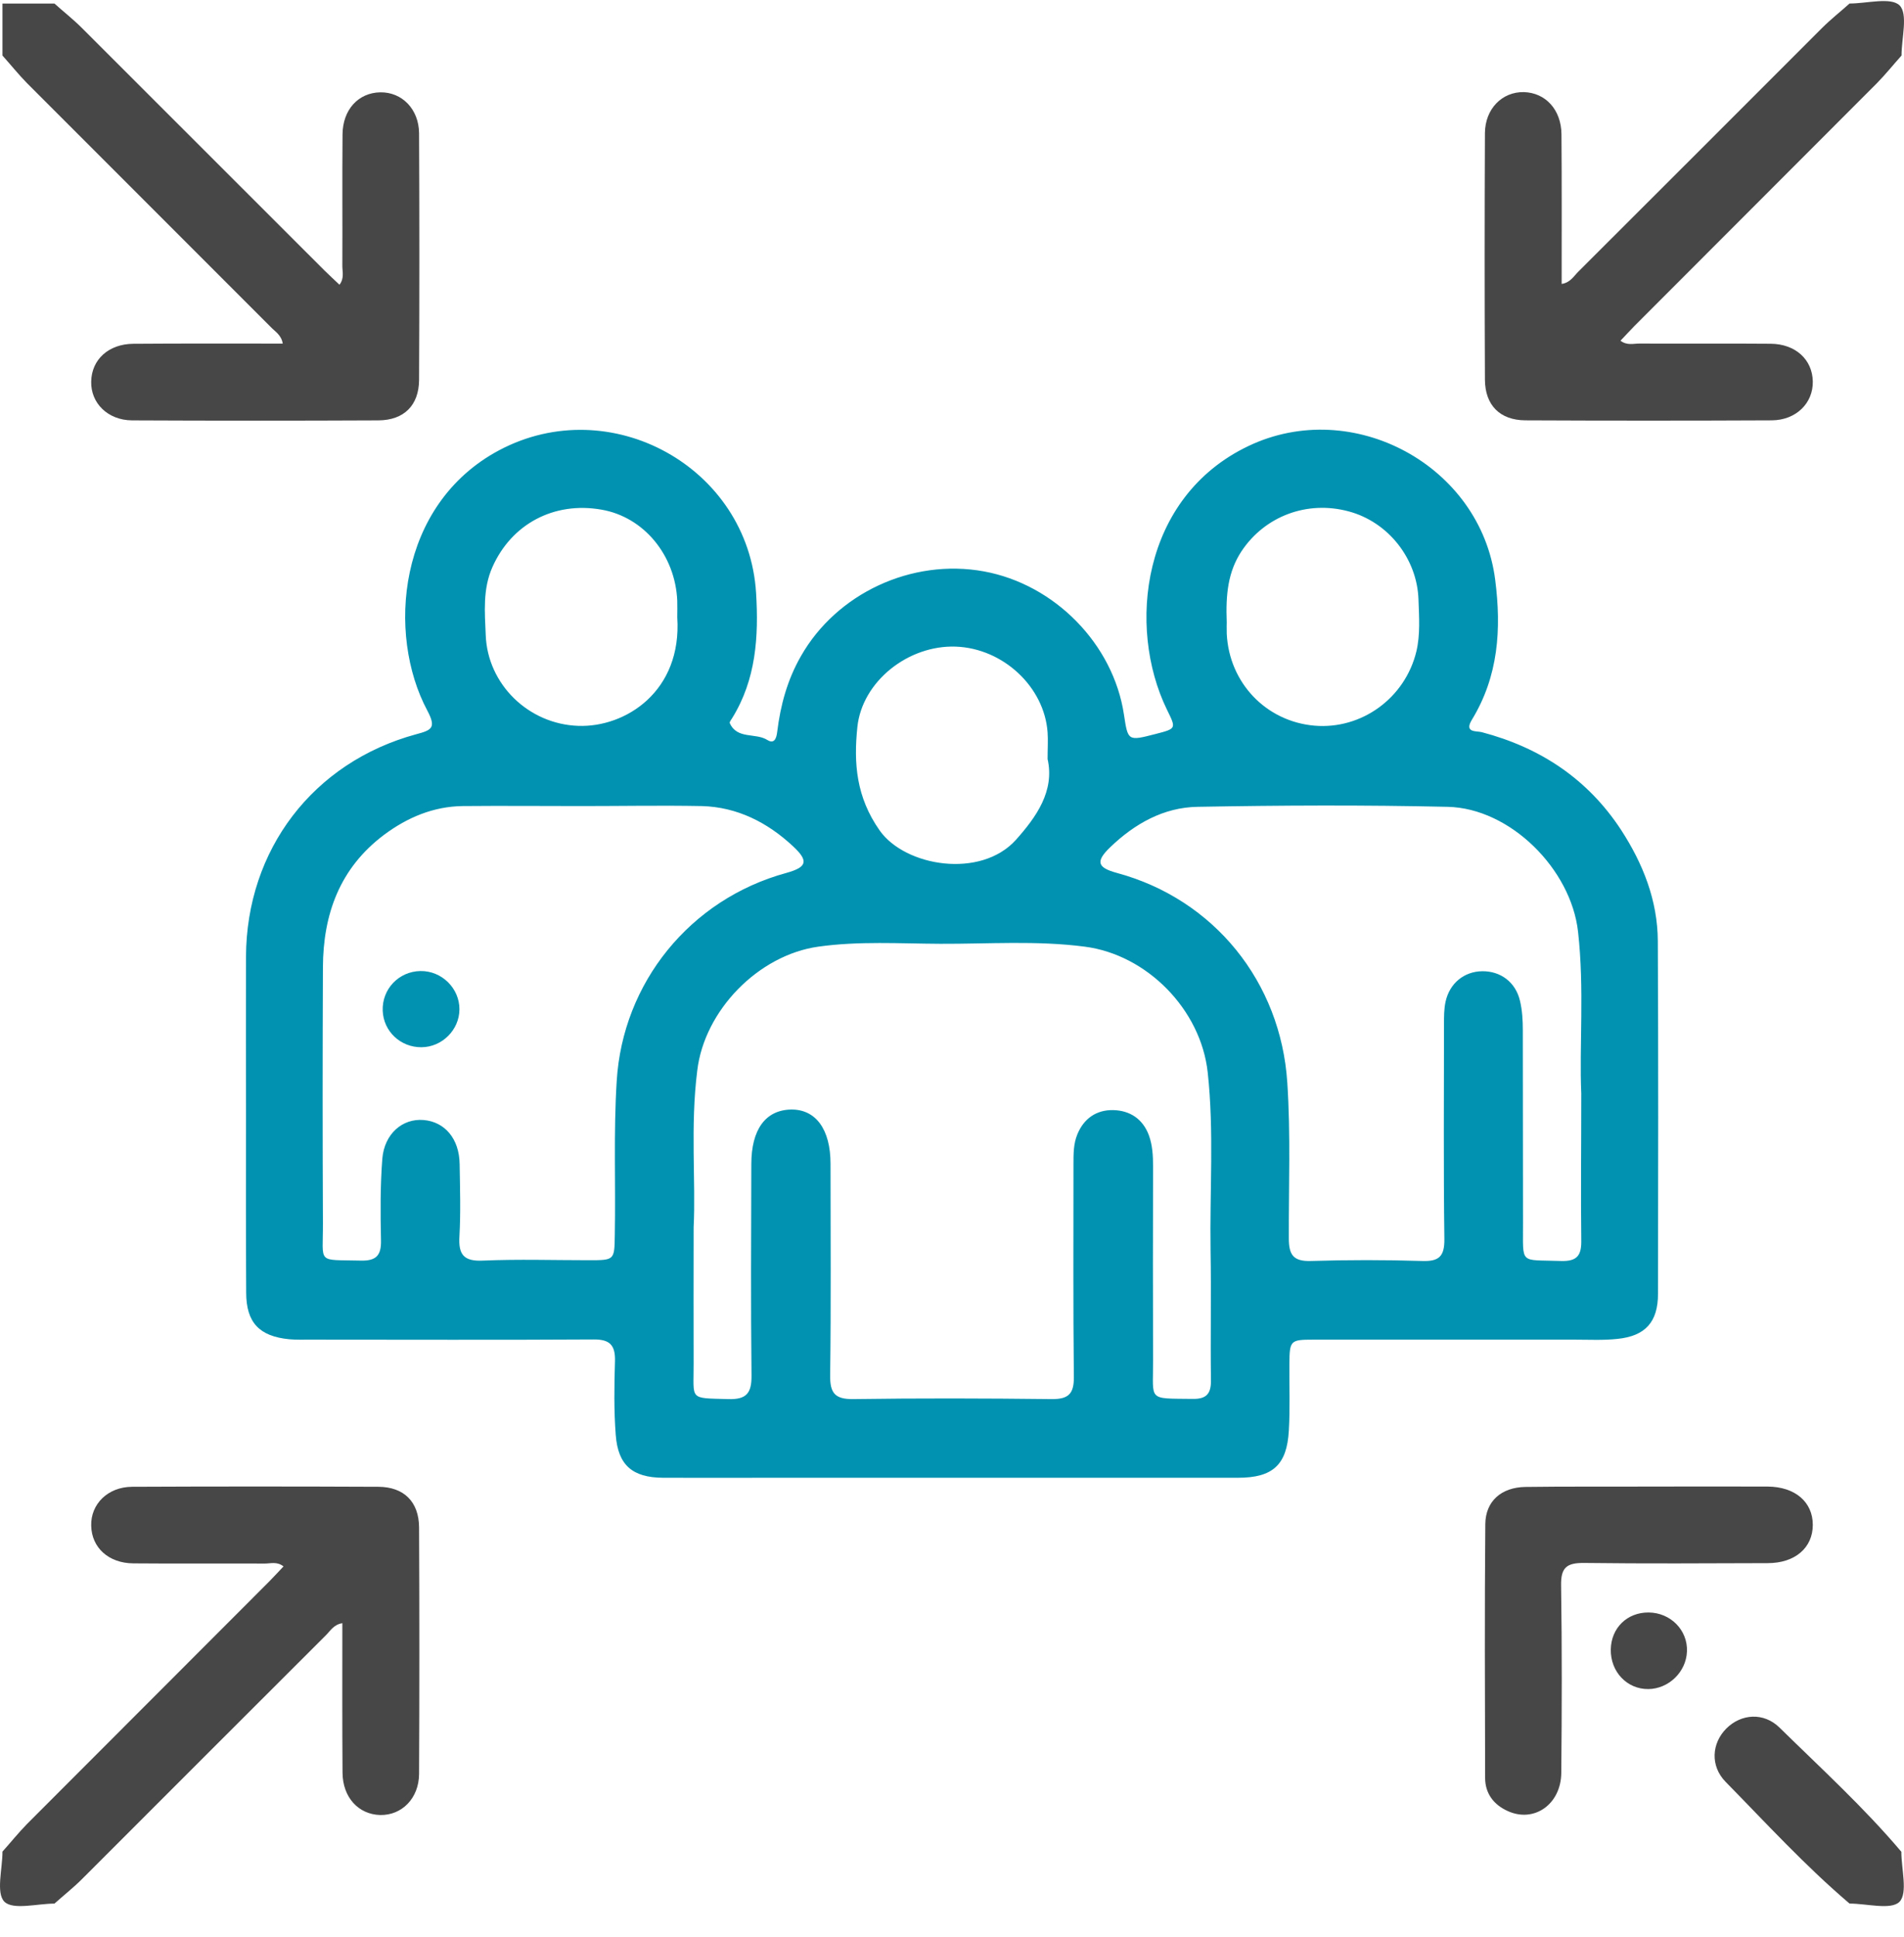 <svg width="60" height="61" viewBox="0 0 60 61" fill="none" xmlns="http://www.w3.org/2000/svg">
<path d="M59.922 1.749C59.664 2.037 59.418 2.343 59.148 2.619C56.604 5.169 54.054 7.713 51.51 10.263C51.36 10.413 51.222 10.569 51.066 10.731C51.27 10.887 51.474 10.821 51.654 10.821C53.034 10.827 54.42 10.815 55.8 10.827C56.58 10.833 57.114 11.325 57.126 12.015C57.138 12.699 56.598 13.233 55.836 13.239C53.244 13.251 50.658 13.251 48.066 13.239C47.268 13.233 46.8 12.765 46.794 11.961C46.782 9.369 46.782 6.783 46.794 4.191C46.8 3.429 47.334 2.889 48.018 2.901C48.702 2.919 49.2 3.453 49.206 4.233C49.218 5.787 49.212 7.347 49.212 8.943C49.482 8.901 49.59 8.703 49.728 8.565C52.29 6.009 54.852 3.447 57.414 0.885C57.69 0.609 57.996 0.369 58.284 0.111C58.83 0.111 59.586 -0.099 59.862 0.171C60.132 0.447 59.922 1.203 59.922 1.749Z" fill="#474747"/>
<path d="M1.716 0.112C2.004 0.37 2.31 0.61 2.586 0.886C5.136 3.43 7.68 5.98 10.23 8.524C10.38 8.674 10.536 8.812 10.698 8.968C10.854 8.764 10.788 8.56 10.788 8.38C10.794 7 10.782 5.614 10.794 4.234C10.8 3.454 11.292 2.92 11.982 2.908C12.666 2.896 13.2 3.436 13.206 4.198C13.218 6.79 13.218 9.376 13.206 11.968C13.2 12.766 12.732 13.234 11.928 13.24C9.336 13.252 6.75 13.252 4.158 13.24C3.396 13.234 2.856 12.694 2.874 12.016C2.886 11.326 3.42 10.834 4.2 10.828C5.754 10.816 7.314 10.822 8.91 10.822C8.868 10.552 8.67 10.444 8.532 10.3C5.976 7.744 3.414 5.182 0.852 2.62C0.582 2.344 0.336 2.038 0.078 1.75C0.078 1.204 0.078 0.658 0.078 0.112C0.624 0.112 1.17 0.112 1.716 0.112Z" fill="#474747"/>
<path d="M0.078 58.318C0.336 58.03 0.582 57.724 0.852 57.448C3.396 54.898 5.946 52.354 8.49 49.804C8.64 49.654 8.778 49.498 8.934 49.336C8.73 49.174 8.526 49.246 8.346 49.246C6.966 49.24 5.58 49.252 4.2 49.24C3.42 49.234 2.886 48.742 2.874 48.052C2.856 47.374 3.396 46.834 4.158 46.828C6.75 46.816 9.336 46.816 11.928 46.828C12.732 46.834 13.2 47.302 13.206 48.106C13.218 50.698 13.218 53.284 13.206 55.876C13.2 56.638 12.666 57.178 11.982 57.166C11.298 57.148 10.8 56.614 10.794 55.834C10.782 54.28 10.788 52.72 10.788 51.124C10.518 51.166 10.41 51.364 10.272 51.502C7.71 54.058 5.148 56.62 2.586 59.182C2.31 59.458 2.004 59.698 1.716 59.956C1.17 59.956 0.414 60.166 0.138 59.896C-0.132 59.62 0.078 58.864 0.078 58.318Z" fill="#474747"/>
<path d="M58.284 59.955C56.892 58.773 55.656 57.423 54.378 56.121C53.886 55.617 53.94 54.903 54.402 54.441C54.864 53.979 55.578 53.919 56.082 54.417C57.384 55.695 58.734 56.925 59.916 58.323C59.916 58.869 60.126 59.625 59.856 59.901C59.586 60.165 58.83 59.955 58.284 59.955Z" fill="#474747"/>
<path d="M7.752 35.102C7.752 33.446 7.746 31.79 7.752 30.134C7.764 26.768 9.864 24.008 13.116 23.126C13.614 22.994 13.752 22.922 13.464 22.376C12.186 19.982 12.516 15.89 15.732 14.18C19.236 12.32 23.58 14.714 23.826 18.674C23.91 20.054 23.826 21.404 23.07 22.622C23.04 22.67 22.98 22.742 22.998 22.778C23.232 23.294 23.808 23.072 24.18 23.306C24.402 23.444 24.468 23.252 24.492 23.048C24.594 22.214 24.81 21.416 25.236 20.672C26.358 18.692 28.728 17.582 31.002 17.996C33.24 18.404 35.082 20.288 35.418 22.502C35.544 23.342 35.544 23.342 36.408 23.12C37.08 22.946 37.068 22.952 36.768 22.34C35.514 19.754 35.964 15.656 39.342 14.048C42.624 12.482 46.662 14.66 47.118 18.266C47.316 19.814 47.22 21.296 46.386 22.664C46.128 23.084 46.524 23.018 46.692 23.06C48.54 23.546 50.034 24.536 51.084 26.138C51.774 27.2 52.236 28.358 52.242 29.642C52.26 33.344 52.254 37.046 52.248 40.748C52.248 41.636 51.852 42.08 50.97 42.17C50.526 42.218 50.076 42.194 49.626 42.194C46.878 42.194 44.13 42.194 41.388 42.194C40.662 42.194 40.638 42.218 40.632 42.956C40.626 43.658 40.656 44.361 40.614 45.062C40.554 46.142 40.104 46.544 39.012 46.544C34.122 46.544 29.232 46.544 24.342 46.544C23.19 46.544 22.044 46.55 20.892 46.544C19.932 46.538 19.476 46.148 19.404 45.2C19.344 44.426 19.356 43.641 19.38 42.866C19.392 42.362 19.212 42.182 18.702 42.188C15.72 42.206 12.744 42.194 9.762 42.194C9.546 42.194 9.33 42.2 9.12 42.182C8.172 42.092 7.758 41.654 7.758 40.712C7.746 38.84 7.752 36.968 7.752 35.102ZM21.858 38.66C21.858 40.298 21.852 41.624 21.858 42.95C21.864 44.108 21.69 44.031 22.95 44.066C23.514 44.084 23.688 43.886 23.682 43.328C23.658 41.108 23.67 38.888 23.676 36.668C23.676 35.57 24.126 34.964 24.924 34.946C25.704 34.934 26.172 35.564 26.172 36.656C26.172 38.876 26.19 41.096 26.16 43.316C26.154 43.862 26.298 44.072 26.88 44.066C28.962 44.036 31.05 44.042 33.132 44.066C33.654 44.072 33.846 43.916 33.84 43.37C33.816 41.132 33.828 38.894 33.828 36.65C33.828 36.338 33.828 36.026 33.948 35.732C34.152 35.228 34.554 34.952 35.082 34.964C35.604 34.976 36.012 35.24 36.204 35.756C36.318 36.068 36.336 36.404 36.336 36.734C36.33 38.78 36.33 40.826 36.336 42.866C36.342 44.139 36.144 44.042 37.59 44.06C38.022 44.066 38.166 43.892 38.16 43.472C38.142 42.11 38.172 40.748 38.148 39.38C38.118 37.514 38.262 35.642 38.058 33.776C37.842 31.796 36.144 30.068 34.182 29.816C32.67 29.618 31.146 29.732 29.634 29.726C28.35 29.72 27.066 29.636 25.788 29.816C23.898 30.08 22.194 31.826 21.972 33.722C21.75 35.474 21.93 37.226 21.858 38.66ZM18.318 25.388C17.07 25.388 15.828 25.376 14.58 25.388C13.656 25.4 12.834 25.748 12.102 26.294C10.71 27.338 10.182 28.79 10.176 30.47C10.164 33.158 10.164 35.84 10.176 38.528C10.182 39.83 9.966 39.668 11.364 39.704C11.85 39.716 12.018 39.548 12.006 39.062C11.988 38.204 11.982 37.346 12.048 36.494C12.114 35.708 12.684 35.222 13.344 35.276C14.016 35.33 14.472 35.864 14.484 36.662C14.496 37.418 14.52 38.18 14.478 38.936C14.442 39.512 14.61 39.734 15.222 39.704C16.332 39.656 17.442 39.692 18.552 39.692C19.368 39.692 19.362 39.692 19.374 38.894C19.404 37.28 19.332 35.666 19.434 34.052C19.62 30.956 21.744 28.322 24.78 27.494C25.428 27.314 25.494 27.122 24.99 26.654C24.186 25.904 23.232 25.418 22.116 25.388C20.85 25.364 19.584 25.388 18.318 25.388ZM49.83 34.442C49.764 32.96 49.932 31.148 49.728 29.342C49.506 27.374 47.592 25.454 45.618 25.412C42.99 25.352 40.362 25.364 37.734 25.412C36.666 25.43 35.754 25.946 34.986 26.684C34.518 27.134 34.578 27.326 35.196 27.494C38.262 28.322 40.362 30.932 40.566 34.1C40.674 35.738 40.608 37.37 40.614 39.002C40.614 39.518 40.752 39.734 41.31 39.716C42.48 39.68 43.644 39.68 44.814 39.716C45.342 39.734 45.522 39.578 45.516 39.026C45.486 36.77 45.504 34.508 45.504 32.252C45.504 32.018 45.504 31.778 45.552 31.556C45.678 30.968 46.14 30.596 46.71 30.59C47.286 30.584 47.76 30.932 47.898 31.52C47.97 31.82 47.988 32.138 47.988 32.444C47.994 34.466 47.988 36.494 47.994 38.516C48 39.854 47.862 39.668 49.182 39.716C49.716 39.734 49.842 39.53 49.83 39.038C49.812 37.61 49.83 36.188 49.83 34.442ZM21.342 19.442C21.342 19.268 21.348 19.094 21.342 18.914C21.276 17.474 20.28 16.28 18.954 16.052C17.454 15.788 16.116 16.508 15.516 17.864C15.21 18.554 15.276 19.28 15.306 19.994C15.36 21.554 16.656 22.808 18.222 22.862C19.71 22.916 21.498 21.776 21.342 19.442ZM38.658 19.604C38.658 19.616 38.652 19.79 38.658 19.964C38.736 21.512 39.9 22.724 41.424 22.856C42.906 22.982 44.28 21.986 44.634 20.516C44.76 19.982 44.718 19.43 44.7 18.884C44.658 17.588 43.74 16.436 42.498 16.106C41.184 15.752 39.852 16.262 39.12 17.366C38.7 18.008 38.622 18.71 38.658 19.604ZM33.012 23.906C33.012 23.576 33.03 23.318 33.012 23.066C32.91 21.632 31.608 20.42 30.12 20.366C28.62 20.312 27.168 21.464 27.018 22.898C26.898 24.044 26.982 25.106 27.72 26.156C28.524 27.296 30.906 27.686 32.016 26.45C32.658 25.73 33.24 24.914 33.012 23.906Z" fill="#0092B0"/>
<path d="M51.912 46.821C53.178 46.821 54.438 46.815 55.704 46.821C56.568 46.827 57.126 47.307 57.126 48.027C57.126 48.747 56.568 49.233 55.704 49.233C53.778 49.239 51.852 49.251 49.926 49.227C49.374 49.221 49.182 49.365 49.194 49.941C49.224 51.903 49.218 53.871 49.2 55.833C49.194 56.829 48.342 57.423 47.508 57.039C47.07 56.841 46.8 56.487 46.8 55.995C46.794 53.331 46.782 50.667 46.806 48.003C46.812 47.283 47.31 46.845 48.066 46.833C49.344 46.815 50.628 46.827 51.912 46.821Z" fill="#474747"/>
<path d="M50.76 51.951C50.772 51.273 51.276 50.781 51.954 50.787C52.644 50.793 53.19 51.345 53.16 52.017C53.136 52.659 52.584 53.193 51.942 53.199C51.27 53.205 50.748 52.653 50.76 51.951Z" fill="#474747"/>
<path d="M13.248 30.584C13.92 30.572 14.484 31.13 14.478 31.796C14.472 32.438 13.932 32.978 13.284 32.984C12.624 32.99 12.084 32.486 12.06 31.832C12.036 31.154 12.564 30.596 13.248 30.584Z" fill="#0092B0"/>
</svg>
